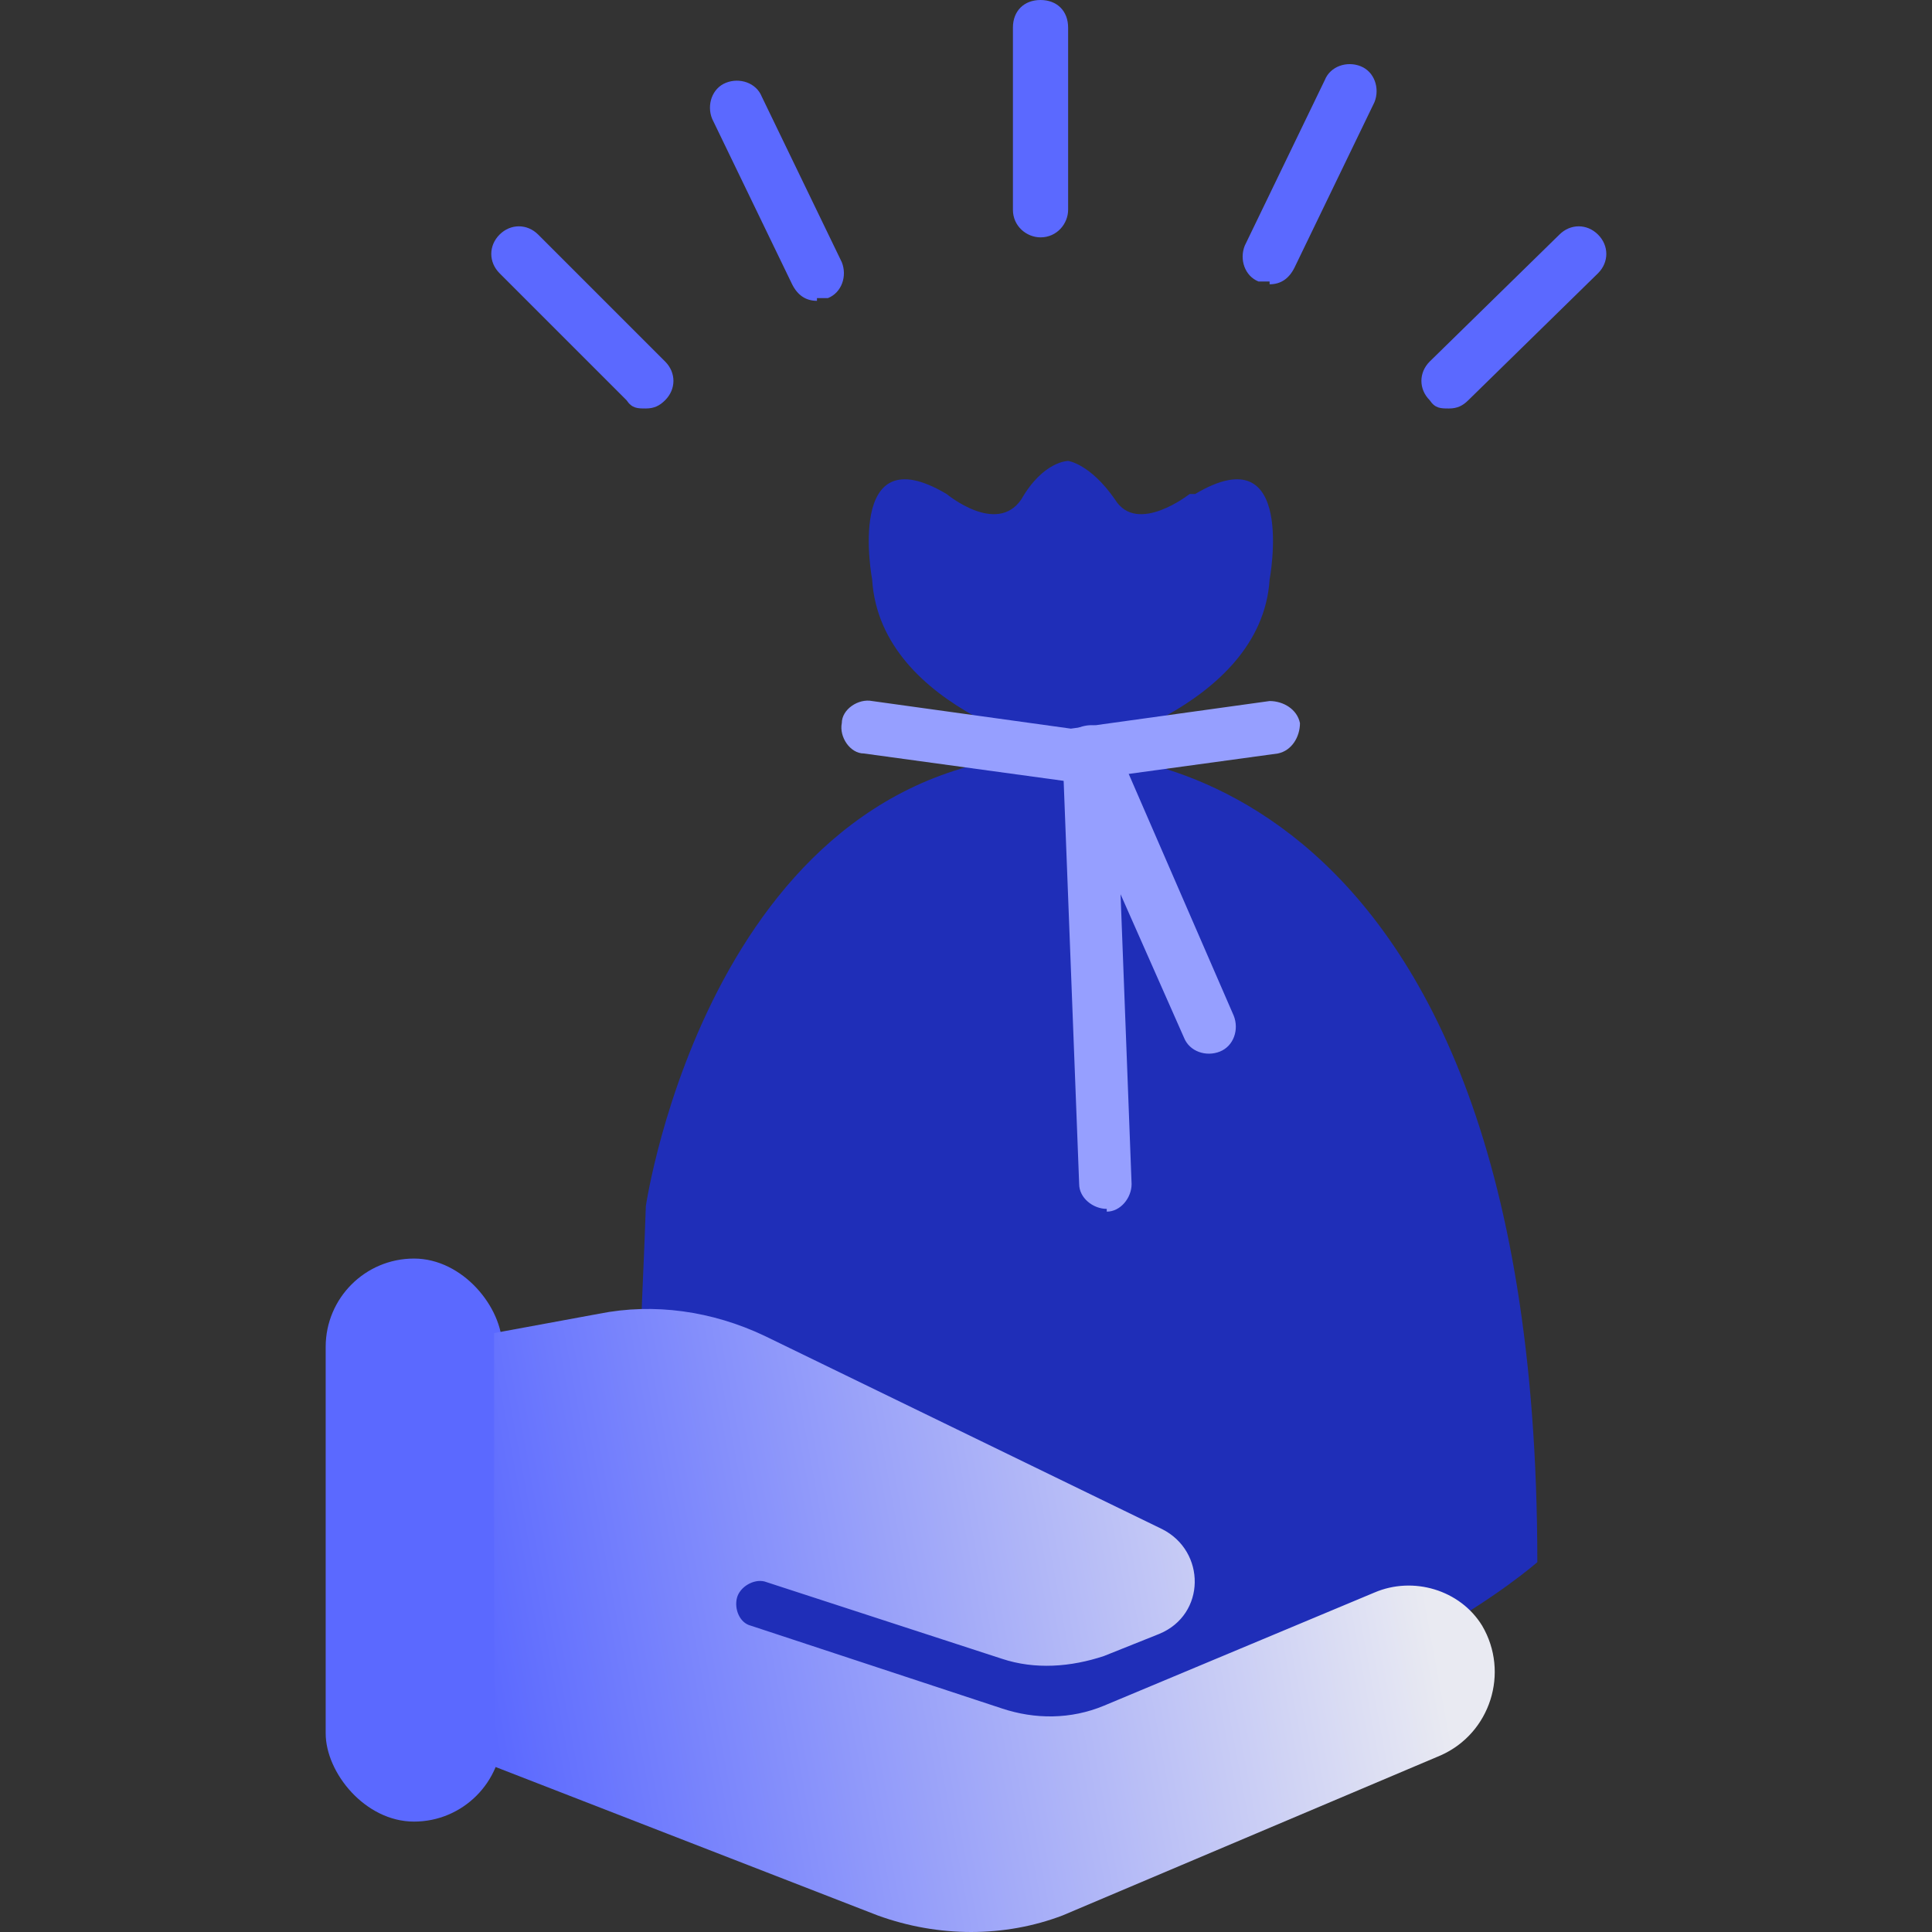 <svg xmlns="http://www.w3.org/2000/svg" viewBox="0 0 70 70"><rect x="0" y="0" width="70" height="70" fill="#333333" stroke="none"/><defs><linearGradient id="a" x1="17.5" x2="51.1" y1="60.8" y2="54.6" gradientUnits="userSpaceOnUse"><stop offset="0" stop-color="#5b69ff"/><stop offset="1" stop-color="#e9eaf2"/></linearGradient></defs><path fill="#1f2eb8" d="M23.4 43.7s2.4-16.4 15.3-16.4c0 0 17-1 17 29.3 0 0-5.9 5.2-14.6 6-20 1.8-18.1-6.8-17.7-18.9"/><path fill="#1f2eb8" d="M43.1 17.9s-1.9 1.5-2.7.2c-.9-1.3-1.7-1.4-1.7-1.4s-.9 0-1.7 1.4c-.9 1.3-2.7-.2-2.7-.2-3.7-2.2-2.7 3.1-2.7 3.1.3 4.8 7.2 6.3 7.2 6.3s6.9-1.6 7.2-6.3c0 0 1-5.3-2.7-3.1Z"/><path fill="#969fff" d="M38.7 28.3h-.1l-7.3-1c-.5 0-.9-.6-.8-1.1 0-.5.6-.9 1.1-.8l7.2 1 7.2-1c.5 0 1 .3 1.1.8 0 .5-.3 1-.8 1.1l-7.3 1h-.1Z"/><path fill="#969fff" d="M40.1 43.8c-.5 0-1-.4-1-.9l-.6-15.6c0-.5.3-.9.8-1s.9.1 1.1.6l4.3 9.9c.2.5 0 1.1-.5 1.3s-1.1 0-1.3-.5l-2.3-5.2.4 10.5c0 .5-.4 1-.9 1Z"/><path fill="#5b69ff" d="M23.4 14.8c-.3 0-.5 0-.7-.3l-4.6-4.6c-.4-.4-.4-1 0-1.4s1-.4 1.4 0l4.6 4.6c.4.4.4 1 0 1.4-.2.2-.4.3-.7.3m6.2-3.9q-.6 0-.9-.6l-2.9-6c-.2-.5 0-1.1.5-1.3s1.1 0 1.3.5l2.9 6c.2.5 0 1.1-.5 1.3h-.4Zm8.1-2.3c-.5 0-1-.4-1-1V1c0-.6.4-1 1-1s1 .4 1 1v6.6c0 .5-.4 1-1 1m8.3 1.6h-.4c-.5-.2-.7-.8-.5-1.3l2.9-6c.2-.5.8-.7 1.3-.5s.7.8.5 1.3l-2.9 6q-.3.6-.9.6Zm6.5 4.6c-.3 0-.5 0-.7-.3-.4-.4-.4-1 0-1.4l4.7-4.6c.4-.4 1-.4 1.4 0s.4 1 0 1.4l-4.7 4.6c-.2.2-.4.3-.7.3"/><rect width="6.4" height="20.4" x="11.8" y="45.6" fill="#5b69ff" rx="3.2" ry="3.2"/><path fill="url(#a)" d="m17.9 64 13.9 5.4c2.2.8 4.6.8 6.7 0l13.7-5.8c1.8-.8 2.5-3 1.5-4.7-.8-1.3-2.5-1.8-3.9-1.2L40 61.8c-1.2.5-2.5.5-3.7.1l-9.1-3c-.4-.1-.6-.6-.5-1s.6-.7 1-.6l8.6 2.8c1.2.4 2.5.3 3.7-.1l2-.8c1.7-.7 1.7-3 .1-3.8l-14.4-7c-1.9-.9-4-1.2-6-.8l-3.8.7v15.8Z"/></svg>
